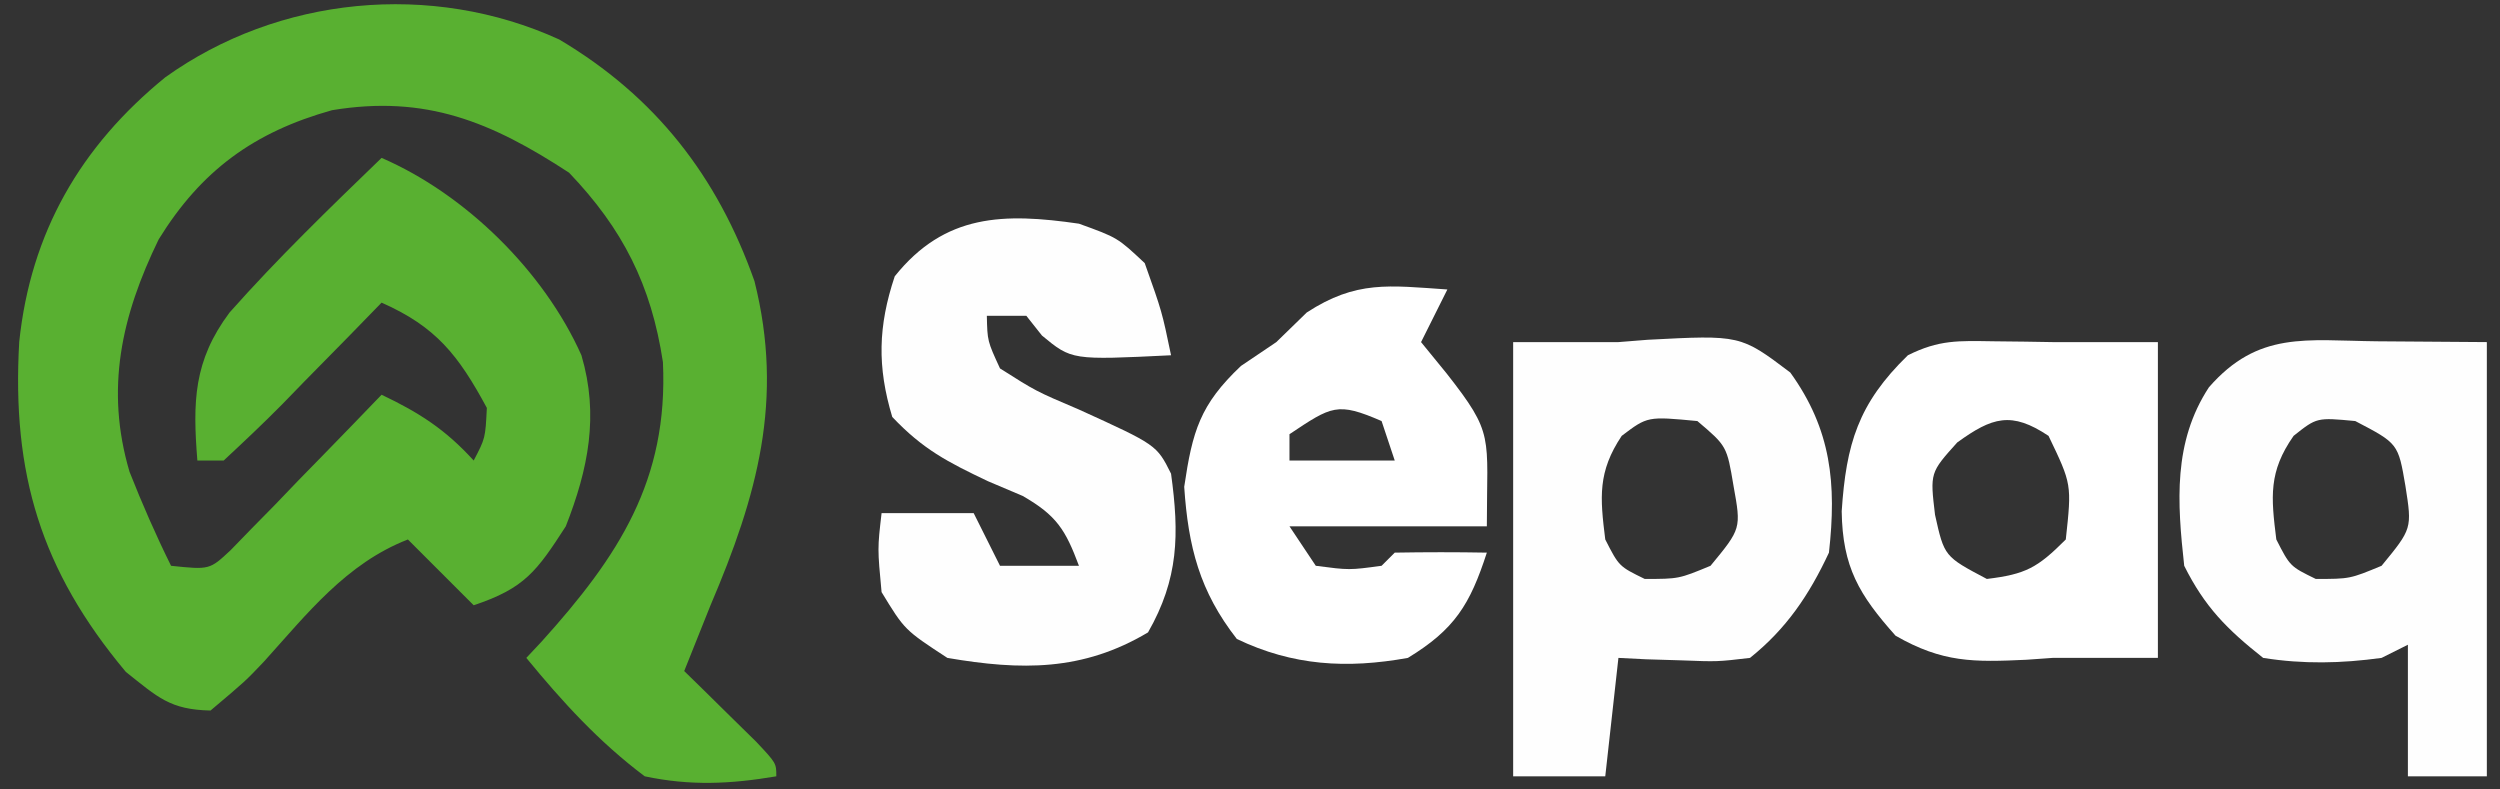 <?xml version="1.0" encoding="UTF-8"?>
<svg version="1.1" xmlns="http://www.w3.org/2000/svg" width="190" height="60">
    <rect width="100%" height="100%" fill="#333333" stroke="none"/>
    <path d="M0 0 C7.305 4.332 12.021 10.386 14.84 18.367 C17.097 27.367 15.058 34.663 11.5 43 C10.831 44.666 10.164 46.332 9.5 48 C10.005 48.494 10.511 48.987 11.031 49.496 C12.006 50.457 12.006 50.457 13 51.438 C13.975 52.395 13.975 52.395 14.969 53.371 C16.5 55 16.5 55 16.5 56 C13.008 56.59 9.978 56.736 6.5 56 C3.02 53.386 0.256 50.355 -2.5 47 C-2.113 46.587 -1.727 46.175 -1.328 45.75 C4.518 39.267 8.298 33.509 7.883 24.523 C6.994 18.664 4.831 14.392 0.75 10.125 C-5.157 6.263 -10.14 4.196 -17.266 5.375 C-23.185 7.031 -27.202 9.95 -30.438 15.188 C-33.268 21.003 -34.519 26.553 -32.656 32.855 C-31.693 35.293 -30.664 37.652 -29.5 40 C-26.571 40.307 -26.571 40.307 -24.966 38.807 C-24.437 38.262 -23.908 37.717 -23.363 37.156 C-22.498 36.276 -22.498 36.276 -21.615 35.379 C-20.723 34.449 -20.723 34.449 -19.812 33.5 C-19.206 32.88 -18.599 32.26 -17.975 31.621 C-16.476 30.087 -14.987 28.545 -13.5 27 C-10.639 28.359 -8.641 29.645 -6.5 32 C-5.614 30.31 -5.614 30.31 -5.5 28 C-7.668 23.986 -9.36 21.83 -13.5 20 C-14.343 20.866 -15.186 21.733 -16.055 22.625 C-17.161 23.75 -18.268 24.875 -19.375 26 C-19.931 26.572 -20.486 27.145 -21.059 27.734 C-22.501 29.195 -23.997 30.601 -25.5 32 C-26.16 32 -26.82 32 -27.5 32 C-27.857 27.538 -27.794 24.423 -25.055 20.754 C-21.407 16.639 -17.453 12.818 -13.5 9 C-7.115 11.763 -1.152 17.631 1.688 24 C3.035 28.563 2.212 32.637 0.5 37 C-1.711 40.424 -2.627 41.709 -6.5 43 C-8.975 40.525 -8.975 40.525 -11.5 38 C-16.183 39.823 -19.149 43.637 -22.434 47.275 C-23.844 48.762 -23.844 48.762 -26.5 51 C-29.579 50.934 -30.493 50.005 -32.938 48.062 C-39.395 40.344 -41.612 32.987 -41.039 22.98 C-40.165 14.665 -36.378 8.12 -29.938 2.875 C-21.335 -3.289 -9.72 -4.434 0 0 Z " 
        fill="#59B031" transform="translate(42.5,3)"/>
    <path d="M0 0 C2.938 1.062 2.938 1.062 5 3 C6.312 6.688 6.312 6.688 7 10 C-0.551 10.371 -0.551 10.371 -2.812 8.5 C-3.204 8.005 -3.596 7.51 -4 7 C-4.99 7 -5.98 7 -7 7 C-6.959 8.918 -6.959 8.918 -6 11 C-3.273 12.732 -3.273 12.732 0 14.125 C5.907 16.814 5.907 16.814 7 19 C7.633 23.606 7.583 26.98 5.25 31.062 C0.294 34.017 -4.379 33.963 -10 33 C-13.25 30.875 -13.25 30.875 -15 28 C-15.312 24.688 -15.312 24.688 -15 22 C-12.69 22 -10.38 22 -8 22 C-7.34 23.32 -6.68 24.64 -6 26 C-4.02 26 -2.04 26 0 26 C-1.026 23.257 -1.698 22.173 -4.277 20.691 C-5.155 20.319 -6.033 19.946 -6.938 19.562 C-9.978 18.113 -11.855 17.153 -14.188 14.688 C-15.34 10.876 -15.264 7.783 -14 4 C-10.185 -0.769 -5.688 -0.826 0 0 Z " 
        fill="#FEFEFE" transform="translate(82,17)"/>
    <path d="M0 0 C2.667 0 5.333 0 8 0 C8.728 -0.058 9.457 -0.116 10.207 -0.176 C17.276 -0.547 17.276 -0.547 21.062 2.312 C24.189 6.65 24.583 10.774 24 16 C22.504 19.205 20.766 21.788 18 24 C15.52 24.293 15.52 24.293 12.812 24.188 C11.461 24.147 11.461 24.147 10.082 24.105 C9.395 24.071 8.708 24.036 8 24 C7.67 26.97 7.34 29.94 7 33 C4.69 33 2.38 33 0 33 C0 22.11 0 11.22 0 0 Z M8.25 7.125 C6.425 9.862 6.598 11.785 7 15 C8.044 17.045 8.044 17.045 10 18 C12.591 17.998 12.591 17.998 15 17 C17.333 14.173 17.333 14.173 16.75 10.938 C16.241 7.901 16.241 7.901 14 6 C10.214 5.639 10.214 5.639 8.25 7.125 Z " fill="#FEFEFE"
        transform="translate(115,26)"/>
    <path d="M0 0 C2.764 0.021 5.527 0.041 8.375 0.062 C8.375 10.953 8.375 21.843 8.375 33.062 C6.395 33.062 4.415 33.062 2.375 33.062 C2.375 29.762 2.375 26.462 2.375 23.062 C1.715 23.392 1.055 23.723 0.375 24.062 C-2.684 24.483 -5.572 24.548 -8.625 24.062 C-11.381 21.881 -13.061 20.191 -14.625 17.062 C-15.153 12.25 -15.481 7.673 -12.75 3.5 C-8.999 -0.802 -5.349 -0.056 0 0 Z M-6.312 7.188 C-8.221 9.914 -8.031 11.813 -7.625 15.062 C-6.581 17.107 -6.581 17.107 -4.625 18.062 C-2.034 18.061 -2.034 18.061 0.375 17.062 C2.695 14.237 2.695 14.237 2.188 11 C1.637 7.765 1.637 7.765 -1.625 6.062 C-4.547 5.785 -4.547 5.785 -6.312 7.188 Z " 
        fill="#FEFEFE" transform="translate(180.625,25.938)"/>
    <path d="M0 0 C-0.66 1.32 -1.32 2.64 -2 4 C-1.361 4.784 -0.721 5.567 -0.062 6.375 C3.601 11.037 3 11.06 3 18 C-1.95 18 -6.9 18 -12 18 C-11.34 18.99 -10.68 19.98 -10 21 C-7.458 21.333 -7.458 21.333 -5 21 C-4.67 20.67 -4.34 20.34 -4 20 C-1.667 19.959 0.667 19.958 3 20 C1.719 23.951 0.554 25.834 -3 28 C-7.642 28.838 -11.743 28.602 -16 26.562 C-18.831 22.936 -19.692 19.561 -20 15 C-19.375 10.766 -18.803 8.76 -15.688 5.812 C-14.801 5.214 -13.914 4.616 -13 4 C-12.237 3.257 -11.474 2.515 -10.688 1.75 C-6.917 -0.705 -4.438 -0.301 0 0 Z M-12 11 C-12 11.66 -12 12.32 -12 13 C-9.36 13 -6.72 13 -4 13 C-4.33 12.01 -4.66 11.02 -5 10 C-8.371 8.539 -8.781 8.854 -12 11 Z " fill="#FFFFFF" 
        transform="translate(110,22)"/>
    <path d="M0 0 C0.794 0.009 1.588 0.018 2.406 0.027 C3.097 0.039 3.788 0.051 4.5 0.062 C5.16 0.062 5.82 0.062 6.5 0.062 C8.48 0.062 10.46 0.062 12.5 0.062 C12.5 7.982 12.5 15.902 12.5 24.062 C9.833 24.062 7.167 24.062 4.5 24.062 C3.844 24.109 3.188 24.155 2.512 24.203 C-1.519 24.393 -3.868 24.425 -7.438 22.375 C-10.212 19.264 -11.47 17.153 -11.531 12.918 C-11.193 7.824 -10.286 4.734 -6.5 1.062 C-4.121 -0.127 -2.645 -0.039 0 0 Z M-2.75 7.688 C-4.819 9.99 -4.819 9.99 -4.438 13.188 C-3.733 16.354 -3.733 16.354 -0.5 18.062 C2.461 17.704 3.347 17.216 5.5 15.062 C5.957 10.868 5.957 10.868 4.188 7.188 C1.362 5.304 -0.09 5.766 -2.75 7.688 Z " 
        fill="#FFFFFF" transform="translate(151.5,25.938)"/>
</svg>
